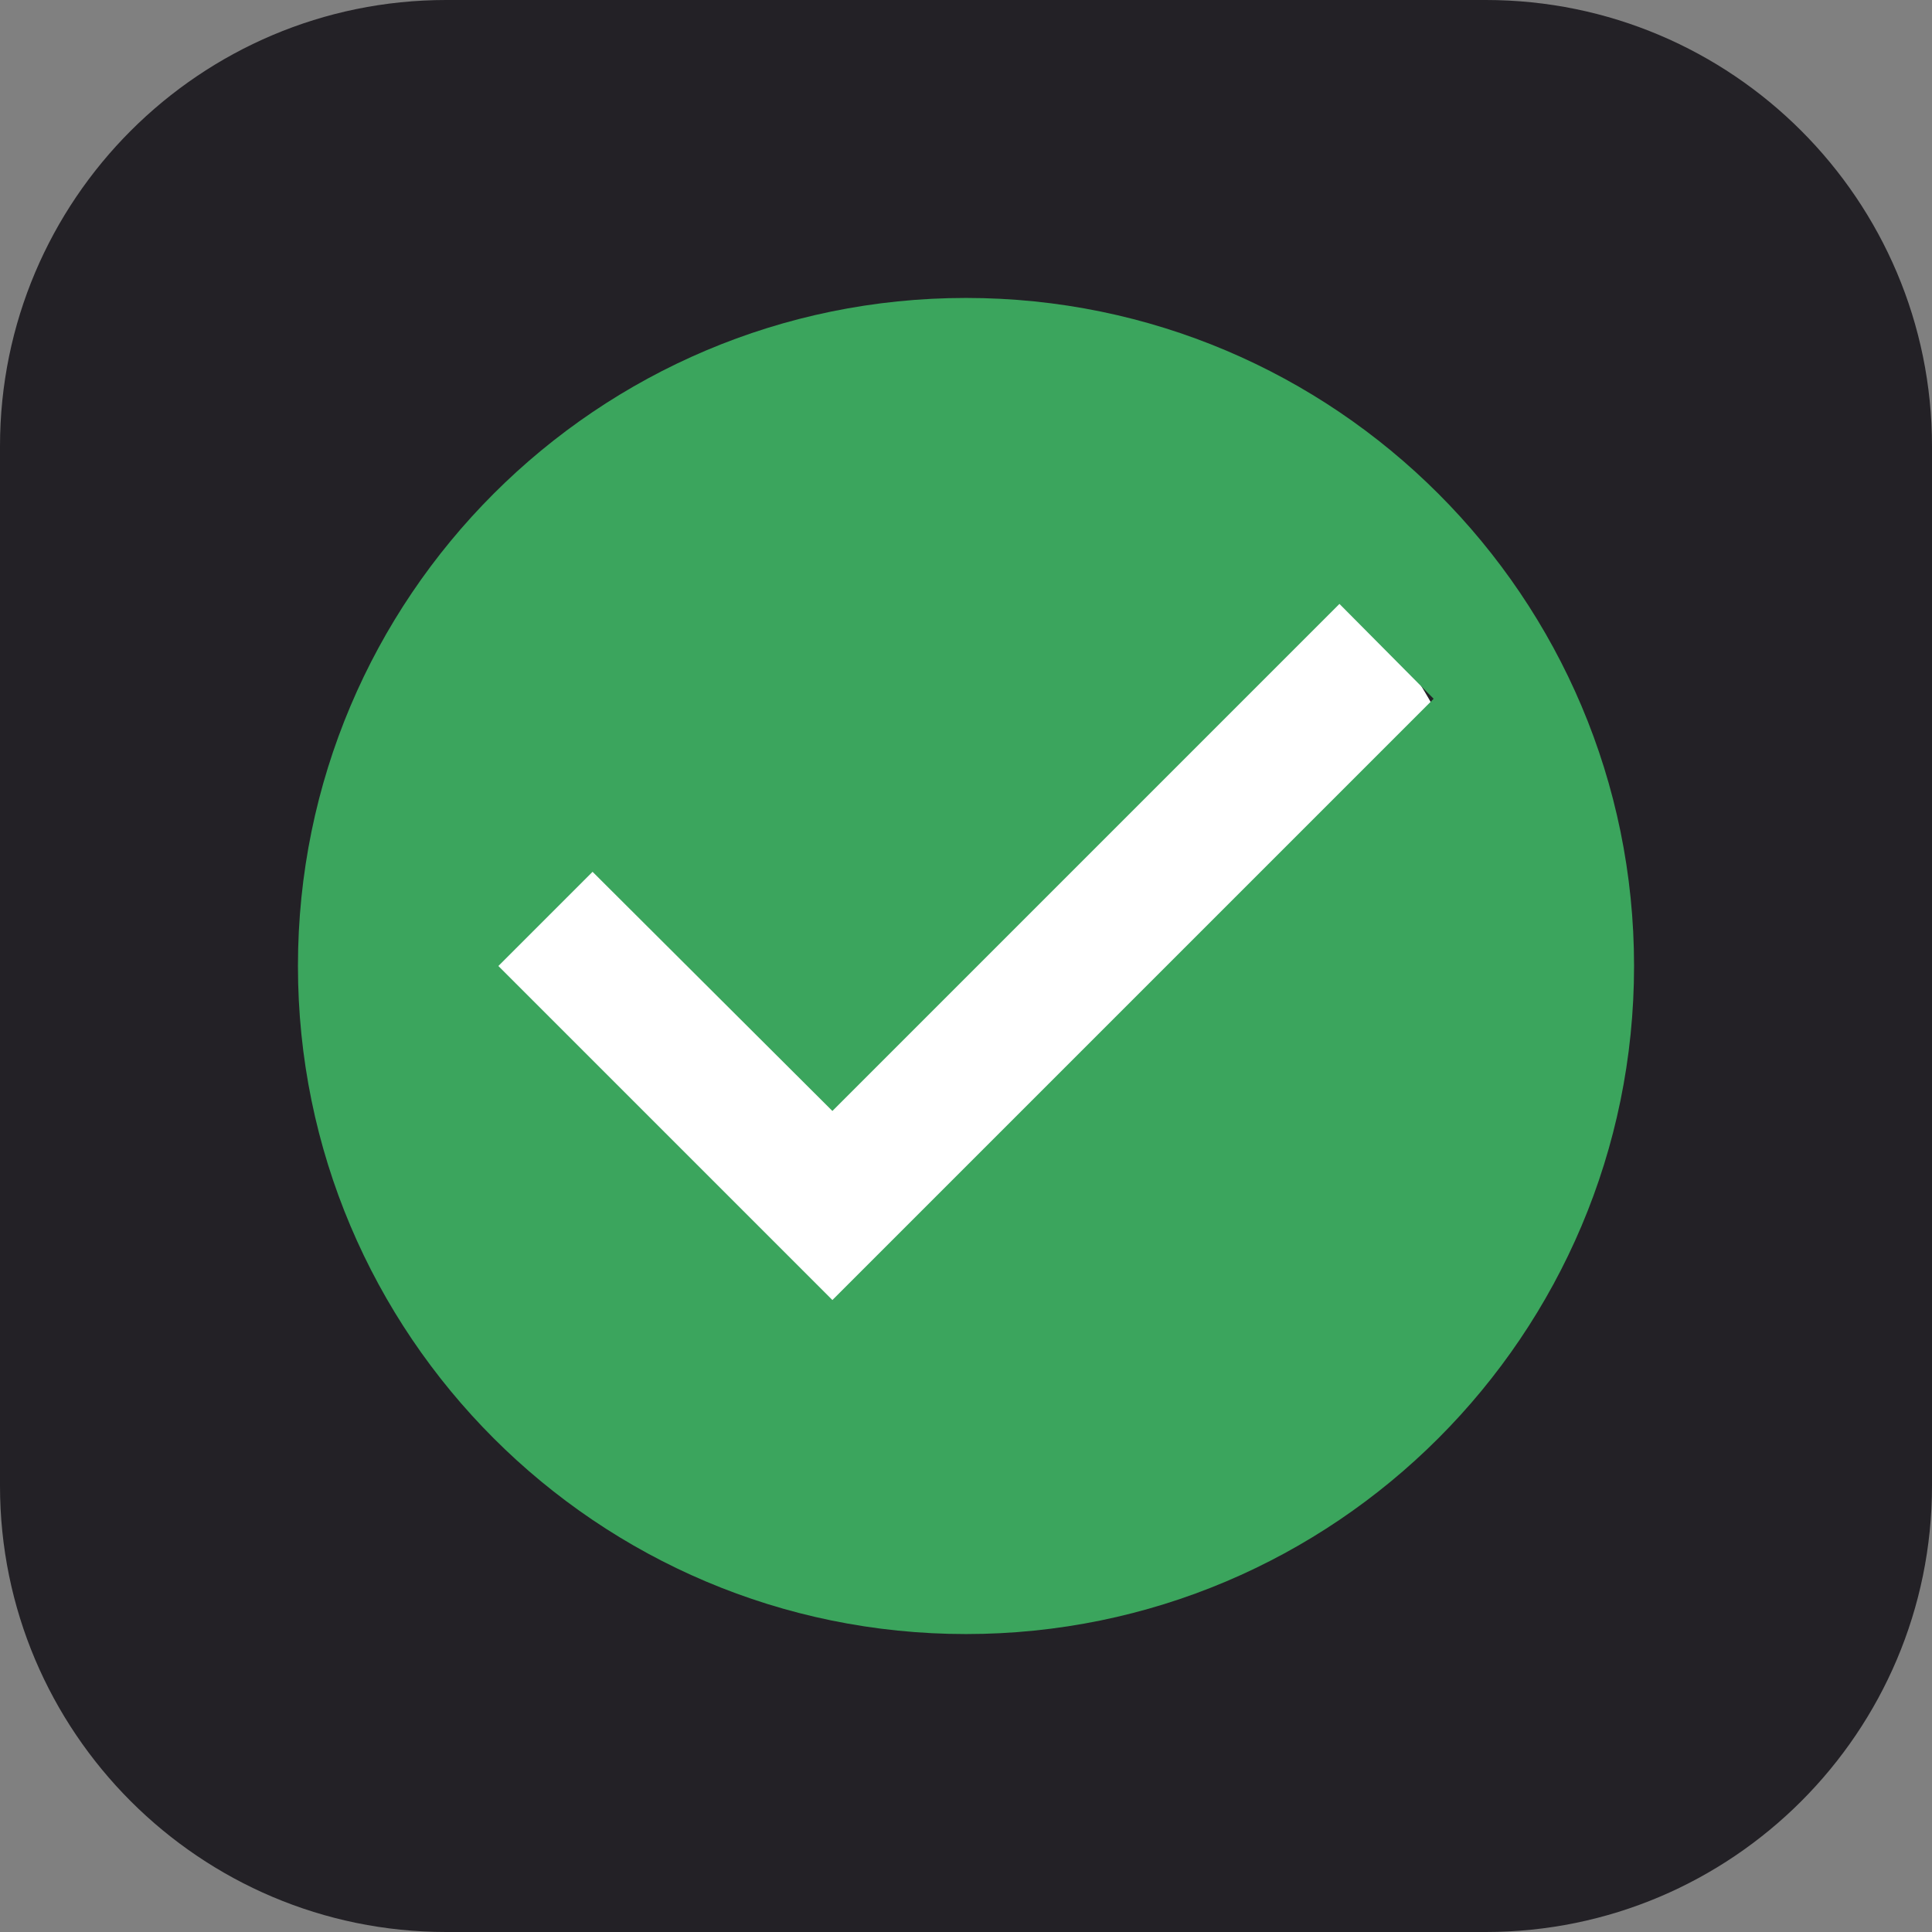 <?xml version="1.0" encoding="UTF-8" standalone="no"?><!DOCTYPE svg PUBLIC "-//W3C//DTD SVG 1.1//EN" "http://www.w3.org/Graphics/SVG/1.1/DTD/svg11.dtd"><svg width="100%" height="100%" viewBox="0 0 4000 4000" version="1.1" xmlns="http://www.w3.org/2000/svg" xmlns:xlink="http://www.w3.org/1999/xlink" xml:space="preserve" xmlns:serif="http://www.serif.com/" style="fill-rule:evenodd;clip-rule:evenodd;stroke-linejoin:round;stroke-miterlimit:2;"><rect x="0" y="0" width="4000" height="4000" fill="#808080" stroke="none"/><path d="M4000,923.844c-0,-509.884 -413.96,-923.844 -923.844,-923.844l-2152.31,0c-509.884,0 -923.844,413.96 -923.844,923.844l0,2152.31c0,509.884 413.96,923.844 923.844,923.844l2152.31,-0c509.884,-0 923.844,-413.96 923.844,-923.844l-0,-2152.31Z" style="fill:#232126;"/><circle cx="2000" cy="2000" r="1106.51" style="fill:#fff;"/><path d="M2000,616.858c-763.494,0 -1383.14,619.648 -1383.14,1383.14c0,763.494 619.648,1383.14 1383.14,1383.14c763.494,-0 1383.14,-619.648 1383.14,-1383.14c-0,-763.494 -619.648,-1383.14 -1383.14,-1383.14Zm-276.628,2074.71l-691.571,-691.571l195.023,-195.023l496.548,495.165l1049.8,-1049.81l195.023,196.406l-1244.83,1244.83Z" style="fill:#3ba55d;"/></svg>